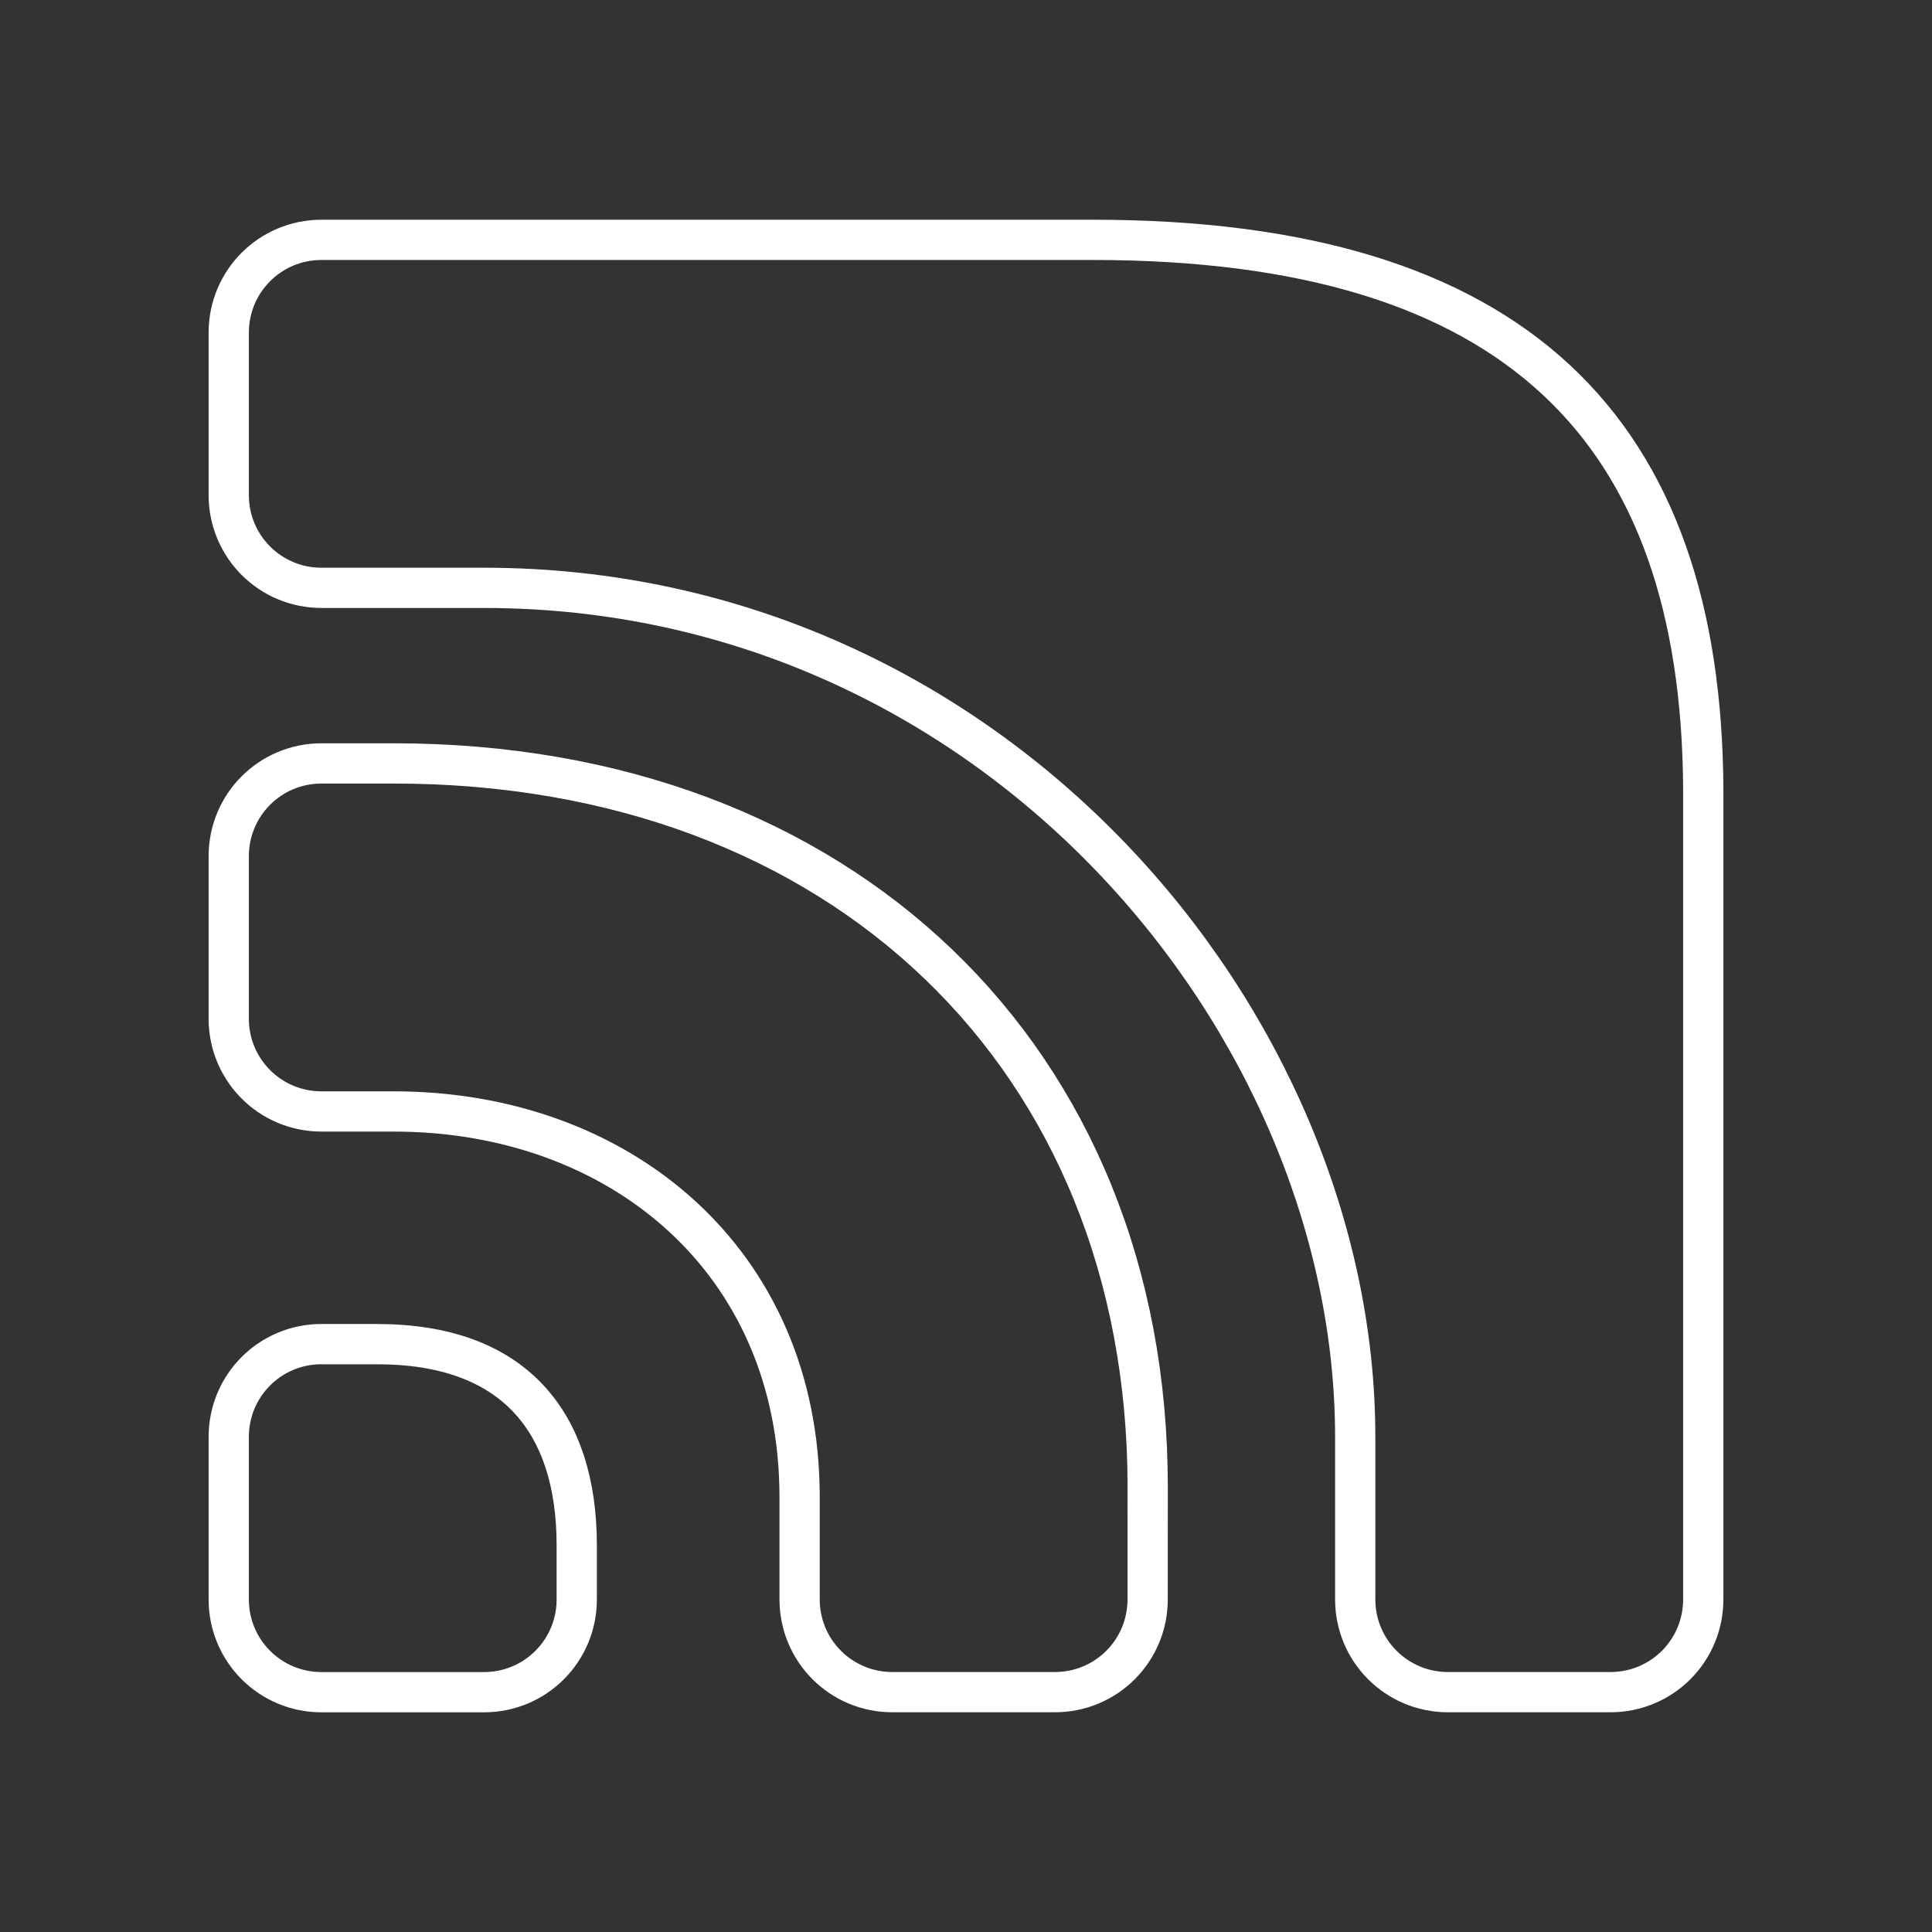 <?xml version="1.0" encoding="UTF-8" standalone="no"?>
<svg
   version="1.1"
   viewBox="0 0 48 48"
   xml:space="preserve"
   id="svg10"
   xmlns="http://www.w3.org/2000/svg"
   xmlns:svg="http://www.w3.org/2000/svg"><rect x="0" y="0" width="48" height="48" fill="#333333" stroke="none"/><defs
     id="defs6"><style
       id="style2">.a{fill:none;stroke:#fff;stroke-linecap:round;stroke-linejoin:round;}</style><style
       id="style4" /></defs><path
     id="rect2674-8"
     style="vector-effect:none;fill:none;fill-rule:evenodd;stroke:#ffffff;stroke-width:1;stroke-linecap:round;stroke-linejoin:round;stop-color:#000000"
     d="m 42.317,39.735 c 0,1.277 -1.028,2.306 -2.306,2.306 H 35.976 c -1.277,0 -2.306,-1.028 -2.306,-2.306 V 35.7 c 0,-10.287 -8.972,-21.095 -21.647,-21.095 H 7.989 c -1.277,0 -2.306,-1.028 -2.306,-2.306 V 8.265 c 0,-1.277 1.028,-2.306 2.306,-2.306 H 27.152 c 10.524,0 15.123,4.724 15.165,13.659 z" /><path
     id="rect2674-6"
     style="vector-effect:none;fill:none;fill-rule:evenodd;stroke:#ffffff;stroke-width:1;stroke-linecap:round;stroke-linejoin:round;stop-color:#000000"
     d="m 28.513,39.735 c 0,1.277 -1.028,2.306 -2.306,2.306 h -4.035 c -1.277,0 -2.306,-1.028 -2.306,-2.306 v -2.543 c 0,-5.884 -4.488,-9.578 -10.082,-9.578 H 7.989 c -1.277,0 -2.306,-1.028 -2.306,-2.306 v -4.035 c 0,-1.277 1.028,-2.306 2.306,-2.306 h 1.797 c 11.118,0 18.728,7.32 18.728,17.975 z" /><path
     id="rect2674"
     style="opacity:1;vector-effect:none;fill:none;fill-rule:evenodd;stroke:#ffffff;stroke-width:1;stroke-linecap:round;stroke-linejoin:round;stop-color:#000000;stop-opacity:1"
     d="m 7.989,33.395 h 1.382 c 3.399,0 4.958,1.933 4.958,5 v 1.341 c 0,1.277 -1.028,2.306 -2.306,2.306 H 7.989 c -1.277,0 -2.306,-1.028 -2.306,-2.306 V 35.7 c 0,-1.277 1.028,-2.306 2.306,-2.306 z" /></svg>
